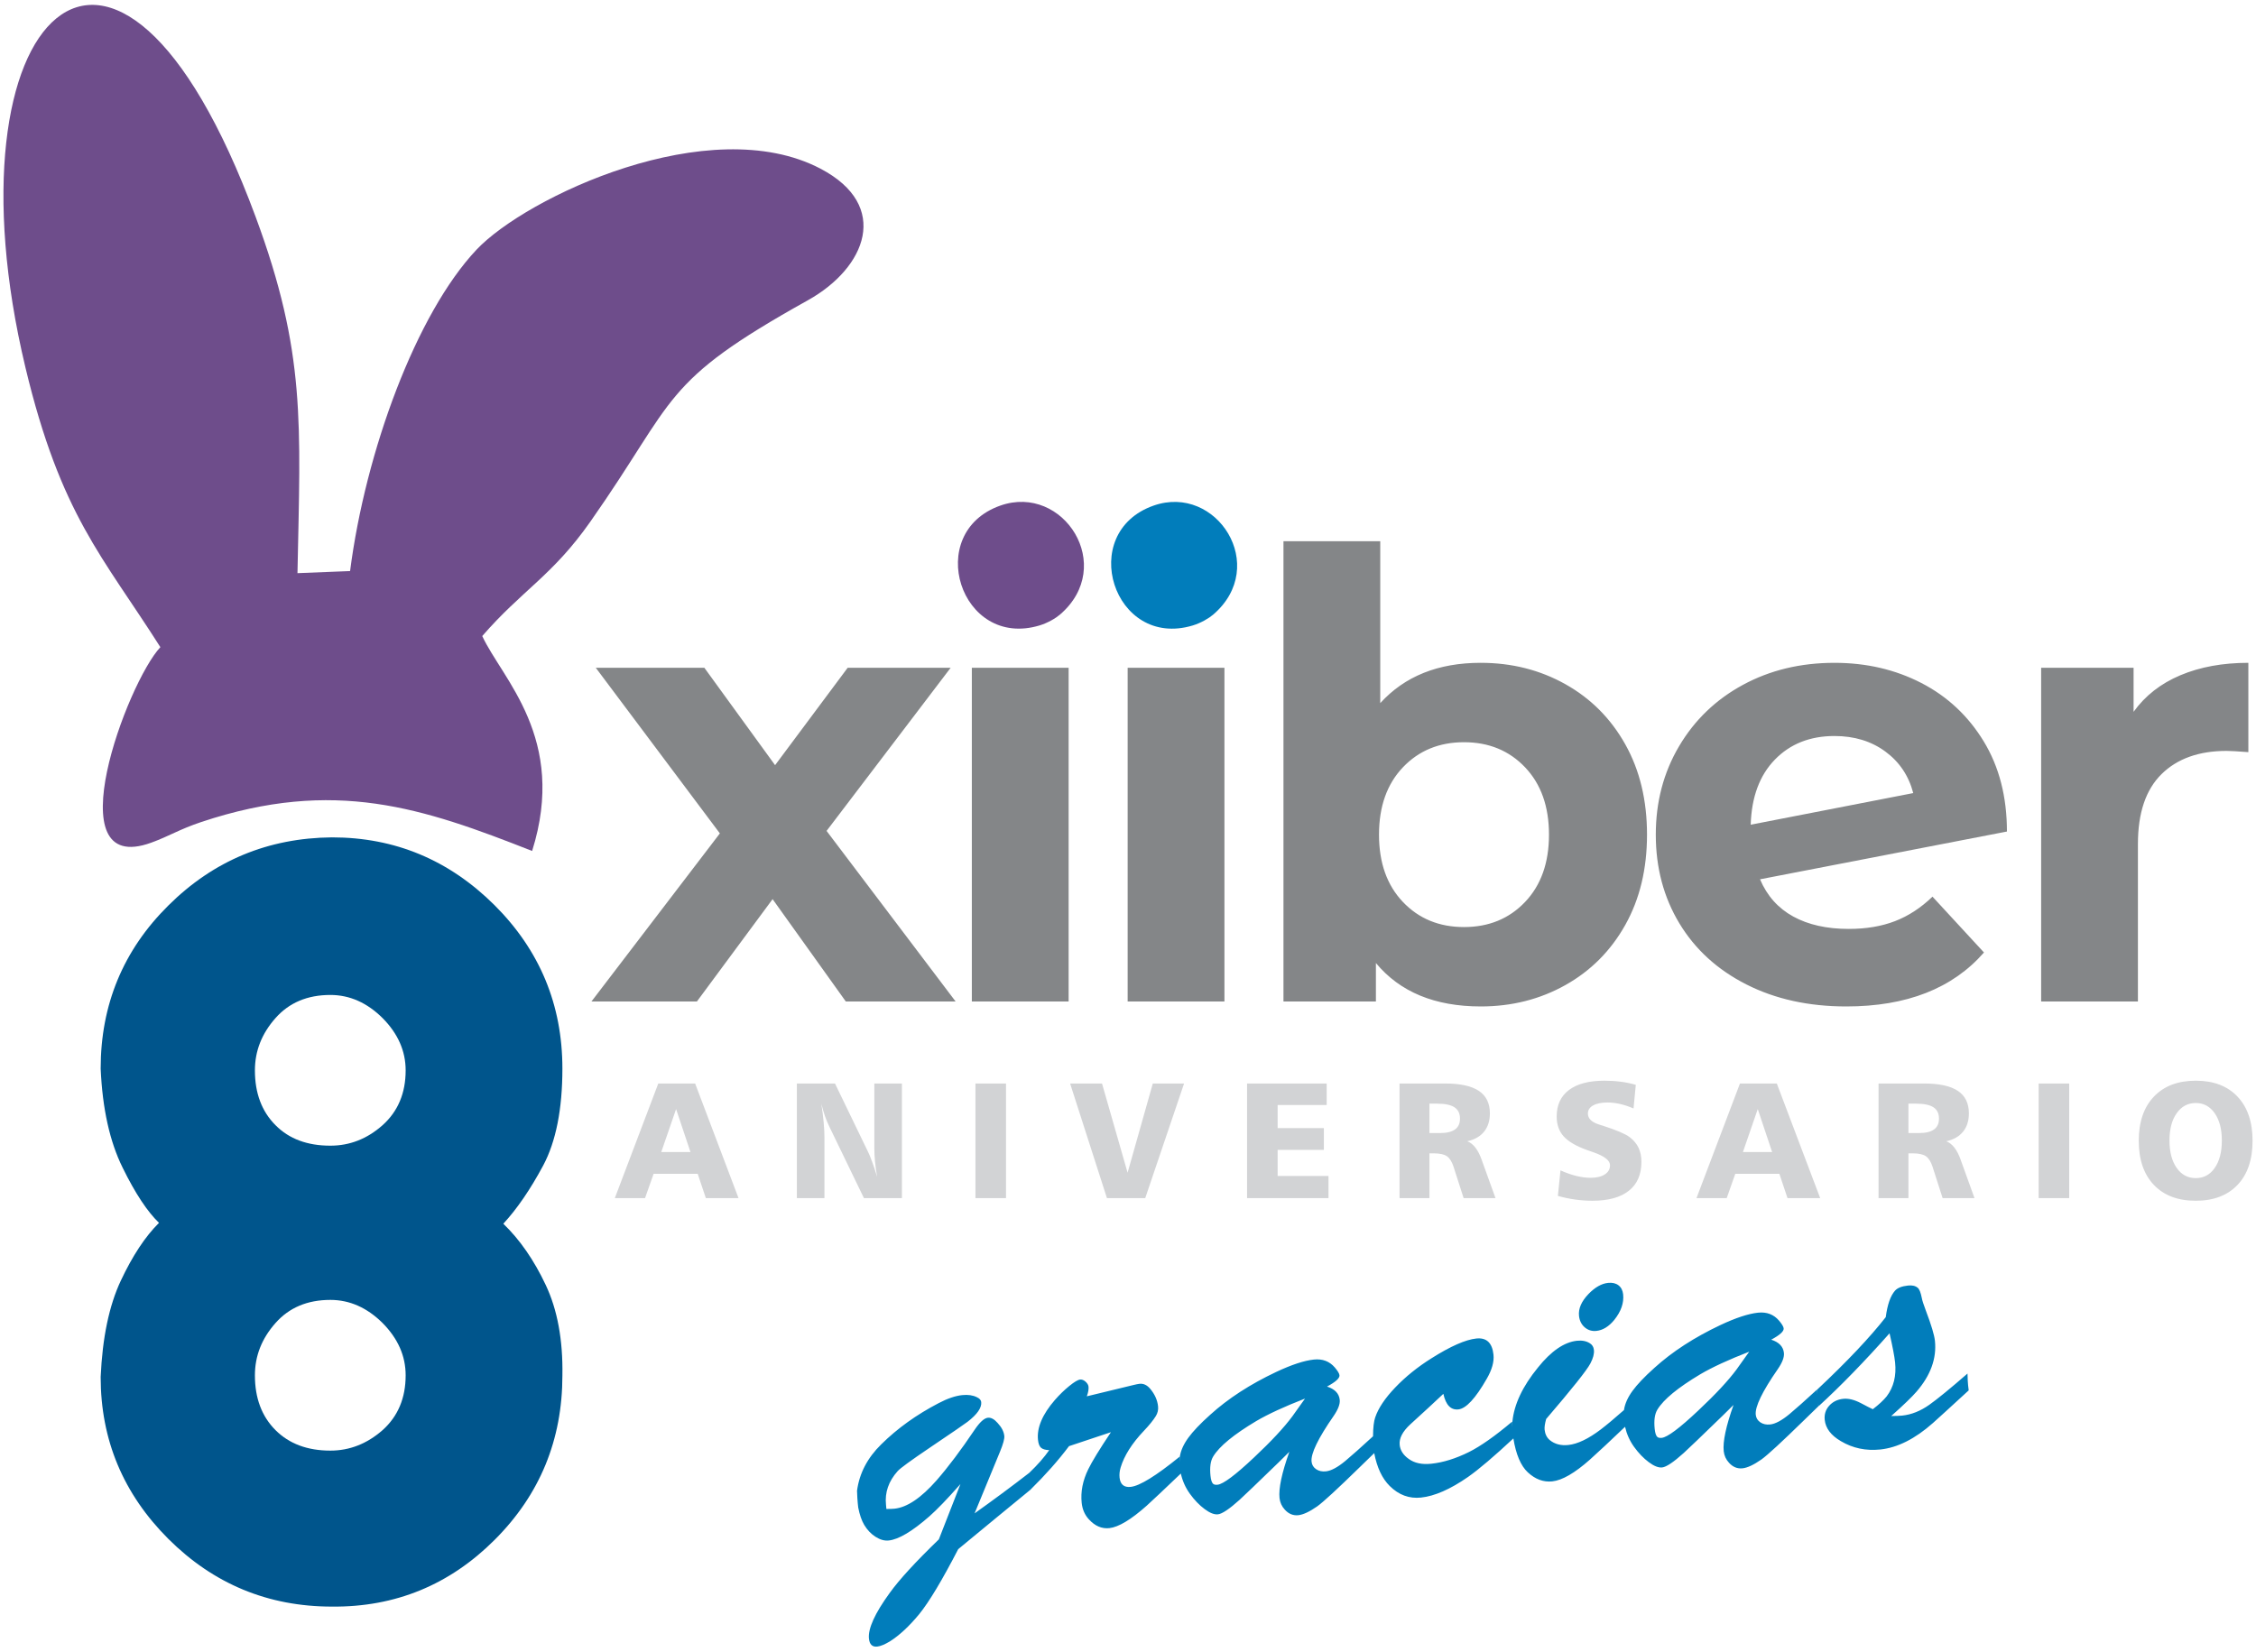 <?xml version="1.0" encoding="UTF-8"?>
<!DOCTYPE svg PUBLIC "-//W3C//DTD SVG 1.1//EN" "http://www.w3.org/Graphics/SVG/1.1/DTD/svg11.dtd">
<!-- Creator: CorelDRAW 2017 -->
<svg xmlns="http://www.w3.org/2000/svg" xml:space="preserve" width="46.15mm" height="33.8mm" version="1.1" style="shape-rendering:geometricPrecision; text-rendering:geometricPrecision; image-rendering:optimizeQuality; fill-rule:evenodd; clip-rule:evenodd"
viewBox="0 0 4615 3380"
 xmlns:xlink="http://www.w3.org/1999/xlink">
 <defs>
  <style type="text/css">
   <![CDATA[
    .fil4 {fill:none}
    .fil2 {fill:#6E4D8B}
    .fil7 {fill:#017DBB}
    .fil3 {fill:#4EF298}
    .fil6 {fill:#EE4552}
    .fil1 {fill:#D2D3D5;fill-rule:nonzero}
    .fil5 {fill:#848688;fill-rule:nonzero}
    .fil8 {fill:#00558C;fill-rule:nonzero}
    .fil0 {fill:#017DBB;fill-rule:nonzero}
   ]]>
  </style>
    <clipPath id="id0">
     <path d="M328.07 1324.11c-118.4,-186.33 -203.83,-270.61 -276.01,-572.12 -171.83,-717.79 183.65,-1084.47 470.79,-308.6 103.24,278.89 91.72,421.88 85.69,729.31l107.62 -4.29c31.47,-244.62 135.34,-526.76 258.63,-657.54 101.41,-107.54 476.5,-284.83 703.66,-165.76 144.39,75.72 93.36,202.85 -25.98,269.35 -303.41,169 -266.09,198.23 -444.73,452.77 -78.05,111.21 -139.48,139.89 -221.21,234.13 40.02,87.08 174.64,209.04 102.01,439.72 -223.08,-87.84 -404.04,-150.13 -676.64,-59.29 -45.2,15.09 -65.62,28.92 -102.6,42.35 -197.8,71.96 -49.26,-327.52 18.77,-400.03z"/>
    </clipPath>
    <clipPath id="id1">
     <path d="M2046.41 1034.42c-157.9,55.5 -82.03,294.23 80.23,245.21 16.89,-5.1 33.19,-14.87 41.65,-22.12 115.77,-99.33 7.06,-268.41 -121.88,-223.09z"/>
    </clipPath>
    <clipPath id="id2">
     <path d="M2359.82 1034.48c-157.9,55.5 -82.03,294.23 80.23,245.21 16.89,-5.1 33.19,-14.87 41.65,-22.13 115.76,-99.32 7.05,-268.4 -121.88,-223.08z"/>
    </clipPath>
 </defs>
 <g id="Capa_x0020_1">
  <g id="_2198587391024">
   <path class="fil0" d="M2108.82 3047.26l-70.6 57.97 -78.02 64.35c-32.7,63.14 -59.13,107.41 -79.59,132.71 -20.5,24.89 -40.6,43.63 -60.29,56.08 -10.51,6.3 -19.17,9.86 -25.87,10.57 -10,1.06 -15.61,-4.33 -16.86,-16.17 -2.17,-20.5 12.06,-51.92 42.72,-93.97 19.49,-27.06 52.87,-63.42 100.27,-109.24l44.17 -113.14c-26.83,30.48 -48.04,52.39 -63.49,65.99 -35.17,30.84 -62.95,47.33 -83.2,49.46 -8.67,0.92 -17.71,-1.58 -27.12,-7.63 -9.27,-5.94 -16.91,-14.04 -23.05,-24.3 -5.33,-9.01 -9.36,-20.81 -12.26,-35.52 -0.4,-3.82 -0.73,-6.98 -0.97,-9.21 -0.57,-5.39 -1.04,-13.72 -1.45,-25.11 4.75,-35.6 21.22,-67.25 49.53,-94.96 33.11,-32.75 72.3,-60.82 117.54,-84.34 18.01,-9.47 34.05,-14.9 48.12,-16.38 11.84,-1.25 21.83,0.23 29.97,4.29 5.45,2.48 8.47,5.88 8.9,9.96 1.22,11.56 -8.13,25.05 -28.04,40.44 -4.55,3.54 -30.44,21.44 -77.98,53.45 -37.98,25.67 -59.58,41.38 -64.93,47.39 -18.56,20.71 -26.49,43.75 -23.84,68.86 0.09,2.12 0.4,5.01 0.77,8.56 7.45,0.01 13.01,-0.17 16.7,-0.56 25.63,-2.71 54.31,-21.96 85.89,-57.86 24.19,-27.68 50.06,-62.19 77.99,-103.69 10.58,-15.61 19.57,-23.74 27.06,-24.53 6.44,-0.68 13.06,2.88 19.87,10.67 8.25,8.83 12.77,17.66 13.72,26.6 0.59,5.65 -2.27,16.32 -8.73,32.03l-52.06 126.35c37.71,-26.85 75.33,-54.62 112.69,-83.56 -0.08,10.64 0.23,18.59 0.77,23.72 0.24,2.24 0.75,5.9 1.67,10.72zm306.74 -32.38c-35.5,33.93 -58.72,55.79 -69.89,65.87 -32.08,28.52 -57.59,43.84 -76.39,45.83 -15.39,1.62 -29.31,-4.35 -41.63,-17.81 -8.55,-9.2 -13.47,-20.51 -14.88,-33.93 -2.39,-22.61 2.09,-45.55 13.47,-68.82 7.76,-15.85 23.17,-41.13 46.38,-75.76l-85.79 28.6c-22.04,29.32 -48.17,58.8 -78.28,88.43 -0.99,-4.28 -1.61,-7.67 -1.84,-9.91 -0.54,-5.12 -0.75,-13.35 -0.6,-24.53 16.42,-15.69 29.96,-31.08 40.23,-45.86 -7.87,-0.24 -13.37,-1.92 -16.74,-4.88 -3.37,-2.97 -5.39,-8.34 -6.21,-16.1 -2.61,-24.72 8.87,-51.99 34.58,-81.69 9.49,-10.83 19.39,-20.39 29.55,-28.64 10.16,-8.25 17.54,-12.62 22.14,-13.11 3.56,-0.37 7.3,1.09 10.97,4.3 3.67,3.33 5.75,6.7 6.14,10.38 0.54,5.13 -0.62,11.77 -3.51,19.65l95.15 -23.07c5.83,-1.42 10.13,-2.27 12.63,-2.53 8.29,-0.87 15.56,2.61 22.11,10.43 9.29,11.24 14.53,23.06 15.86,35.68 0.75,7.1 -0.81,13.78 -4.55,19.89 -5.11,8.25 -13.2,18.41 -24.34,30.09 -24.41,25.71 -40.37,50.8 -47.75,75.37 -2.05,7 -2.79,13.86 -2.1,20.43 1.49,14.07 9.08,20.44 22.75,19 18.41,-1.95 51.74,-22.48 100.1,-61.75 0.28,11.4 0.74,19.6 1.3,24.86 0.39,2.48 0.72,5.63 1.14,9.58zm395.63 -41.76c-11.6,11.06 -21.72,20.9 -30.38,29.53 -44.6,43.53 -73.3,70.09 -86.28,79.44 -15.73,10.96 -28.65,16.98 -38.64,18.03 -10.52,1.11 -19.83,-2.69 -27.67,-11.44 -6.15,-6.66 -9.77,-14.52 -10.75,-23.72 -2.05,-19.46 4.6,-51 20.07,-94.52l-21.55 21.29c-44.14,42.81 -70.94,68.51 -80.4,77.09 -20.88,18.83 -35.67,28.62 -44.09,29.51 -7.49,0.79 -16.64,-2.76 -27.32,-10.8 -10.68,-7.92 -20.83,-18.42 -30.18,-31.39 -8.87,-12.35 -14.98,-26.07 -18.44,-41.26 -0.73,-4.31 -1.22,-7.71 -1.45,-9.95 -0.54,-5.12 -0.75,-13.35 -0.6,-24.53 1.99,-12.71 7.81,-25.55 17.33,-38.66 9.51,-13.1 24.47,-28.91 44.88,-47.15 36.64,-33.25 81.81,-62.47 135.12,-87.65 31.42,-14.75 57.11,-23.17 76.84,-25.25 17.76,-1.88 32.01,3.52 42.92,16.2 5.94,7.09 9.15,12.33 9.52,15.88 0.64,6.04 -7.85,13.73 -25.47,23.16 15.97,5.1 24.62,14.15 26,27.17 0.9,8.55 -3.25,19.49 -12.47,32.96 -31.85,45.91 -46.91,77.01 -45.18,93.44 0.71,6.71 3.91,11.83 9.49,15.62 5.58,3.67 12.11,5.11 19.87,4.29 10.78,-1.14 23.99,-8.26 39.76,-21.35 12.83,-10.66 31.78,-27.55 56.63,-50.39 0.4,11.39 0.89,19.72 1.46,25.11 0.25,2.37 0.57,5.39 0.98,9.34zm-141.54 -111.63c-42.28,16.43 -75.49,31.77 -99.78,46.03 -46.02,27.46 -75.38,51.57 -88.07,72.45 -5.55,9.1 -7.35,22.31 -5.53,39.53 0.89,8.43 2.66,13.82 5.17,16.21 1.78,1.81 4.92,2.54 9.26,2.08 11.57,-1.22 36.46,-19.8 74.55,-55.72 35.32,-33.12 61.47,-61.27 78.57,-84.35 4.3,-5.9 13,-17.99 25.83,-36.23zm426.2 81.58c-39.34,36.59 -70.19,62.98 -92.72,78.79 -36.29,25.24 -68.45,39.26 -96.19,42.19 -24.2,2.55 -45.5,-5.3 -64.05,-23.68 -15.44,-15.26 -26.05,-37.67 -31.7,-67.25 -0.72,-4.31 -1.2,-7.59 -1.45,-9.96 -0.54,-5.12 -0.87,-13.33 -0.99,-24.49 0.1,-17.96 1.67,-30.75 4.43,-38.62 6.39,-18.89 20.04,-39.34 41,-61.23 21.08,-22.03 45.69,-41.92 74.01,-59.66 39.13,-24.74 69.74,-38.21 91.84,-40.54 20.9,-2.21 32.56,8.8 35.13,33.12 1.51,14.33 -3.11,30.91 -13.92,49.47 -22.9,40.03 -42.24,60.82 -57.89,62.47 -15.51,1.64 -25.67,-8.99 -30.75,-31.85 -18.01,17.06 -40.55,37.79 -67.47,62.3 -15.99,14.72 -23.29,28.78 -21.87,42.19 1.16,11.05 7.23,20.64 18.3,28.51 11.82,8.73 27.32,12.01 46.26,10.01 24.32,-2.56 49.82,-10.44 76.85,-23.8 24,-11.97 53.58,-32.78 88.74,-62.42 0.35,12.2 0.74,20.93 1.31,26.32 0.45,2.88 0.85,5.5 1.13,8.13zm228.78 -24.15c-30.2,28.85 -54.4,51.47 -72.37,67.6 -31,27.46 -56.56,42.26 -76.94,44.41 -18.02,1.9 -34.62,-4.32 -49.95,-18.52 -14.45,-13.5 -24.21,-36.67 -29.52,-69.34 -0.7,-4.05 -1.17,-7.32 -1.41,-9.56 -0.57,-5.39 -0.77,-13.61 -0.6,-24.53 3.42,-35.6 20.92,-72.67 52.36,-111.09 27.02,-33.69 53.67,-51.93 79.71,-54.68 10.52,-1.11 19.48,0.61 26.62,5.3 4.7,2.96 7.44,7.45 8.07,13.51 0.82,7.76 -1.54,16.91 -7.19,27.61 -7.3,13.93 -37.47,51.82 -90.5,113.66 -2.6,9.44 -3.69,16.74 -3.15,21.86 0.96,9.08 4.5,16.15 10.49,21.24 10.18,8.35 22.9,11.67 38.02,10.07 18.93,-2 41.08,-12.58 66.31,-31.73 12.31,-9.41 28.19,-22.65 47.65,-39.86 0.03,10.36 0.34,18.31 0.91,23.71 0.23,2.22 0.74,5.76 1.49,10.34zm-35.17 -294.1c8.81,-0.93 15.89,0.72 21.4,4.92 5.49,4.21 8.66,10.39 9.53,18.55 1.83,17.35 -4.17,34.87 -18.14,52.3 -11.08,13.53 -23.31,21.07 -36.59,22.47 -8.94,0.95 -16.9,-1.41 -23.75,-7.2 -6.88,-5.92 -10.78,-13.89 -11.79,-23.48 -1.57,-14.86 4.95,-29.91 19.69,-45.15 13.2,-13.5 26.38,-21 39.65,-22.41zm430.4 252.37c-11.6,11.06 -21.72,20.91 -30.38,29.54 -44.6,43.53 -73.3,70.09 -86.28,79.43 -15.73,10.97 -28.65,16.99 -38.64,18.04 -10.52,1.11 -19.83,-2.69 -27.67,-11.44 -6.15,-6.66 -9.77,-14.52 -10.75,-23.72 -2.05,-19.46 4.6,-51.01 20.07,-94.52l-21.55 21.29c-44.14,42.81 -70.94,68.51 -80.4,77.09 -20.88,18.82 -35.66,28.62 -44.09,29.51 -7.49,0.79 -16.64,-2.76 -27.32,-10.8 -10.68,-7.93 -20.83,-18.42 -30.17,-31.39 -8.88,-12.36 -14.98,-26.07 -18.45,-41.26 -0.72,-4.31 -1.21,-7.72 -1.45,-9.95 -0.54,-5.13 -0.75,-13.35 -0.6,-24.54 1.99,-12.71 7.81,-25.55 17.33,-38.65 9.52,-13.1 24.47,-28.91 44.88,-47.15 36.64,-33.25 81.81,-62.48 135.12,-87.65 31.42,-14.75 57.11,-23.17 76.84,-25.26 17.76,-1.87 32.01,3.53 42.92,16.21 5.94,7.08 9.15,12.32 9.52,15.87 0.64,6.05 -7.85,13.74 -25.47,23.17 15.97,5.1 24.62,14.15 26,27.17 0.9,8.55 -3.25,19.49 -12.47,32.96 -31.85,45.91 -46.91,77.01 -45.18,93.44 0.71,6.71 3.91,11.82 9.49,15.62 5.58,3.66 12.12,5.1 19.87,4.29 10.78,-1.14 23.99,-8.26 39.76,-21.36 12.83,-10.65 31.78,-27.54 56.63,-50.38 0.4,11.39 0.89,19.72 1.46,25.11 0.25,2.36 0.57,5.39 0.98,9.33zm-141.54 -111.62c-42.28,16.43 -75.49,31.77 -99.78,46.03 -46.02,27.46 -75.38,51.56 -88.07,72.45 -5.55,9.1 -7.35,22.31 -5.53,39.53 0.89,8.42 2.66,13.82 5.17,16.21 1.78,1.81 4.92,2.54 9.26,2.08 11.57,-1.22 36.47,-19.8 74.55,-55.73 35.32,-33.11 61.47,-61.26 78.57,-84.34 4.3,-5.91 13,-18 25.83,-36.23zm448.95 79.17c-37.57,34.55 -61.94,56.8 -73.12,66.75 -36.6,32.45 -72.45,50.46 -107.56,54.17 -29.45,3.11 -56.51,-2.55 -80.76,-17.01 -20.26,-11.81 -31.24,-26.34 -33.04,-43.44 -1.17,-11.05 1.69,-20.52 8.68,-28.57 7.34,-8.48 17.08,-13.36 29.17,-14.64 10.65,-1.12 22.79,1.85 36.31,8.93 11.13,6 19.27,10.06 24.17,12.34 12.54,-9.57 21.98,-18.41 28.34,-26.26 14.35,-18.93 20.14,-42.15 17.24,-69.63 -1.32,-12.49 -5.15,-32.43 -11.33,-59.43 -51.33,57.8 -99.66,107.58 -145.12,149.2 -0.98,-4.28 -1.6,-7.67 -1.84,-9.91 -0.54,-5.12 -0.74,-13.34 -0.6,-24.53 60.97,-57.22 107.48,-106.53 139.81,-147.84 3.31,-25.34 9.52,-43.41 18.77,-53.96 4.85,-5.69 13.91,-9.32 26.92,-10.69 8.55,-0.9 15.09,0.67 19.63,4.58 3.48,2.69 6.23,9.85 8.5,21.3 0.75,4.58 3.49,12.93 8.11,25.21 11.22,29.52 17.39,50.14 18.64,61.97 3.79,35.9 -8.75,70.72 -37.67,104.09 -9.12,10.54 -26.25,27.23 -51.77,49.87 10.22,-0.15 17.64,-0.4 22.51,-0.91 19.06,-2.02 37.43,-9.4 55.37,-22.07 15.95,-11.26 42.03,-32.49 78.2,-63.96 0.19,10.62 0.64,18.68 1.21,24.08 0.24,2.22 0.61,5.77 1.23,10.36z"/>
   <path class="fil1" d="M1383.05 2269.19l-30.35 87.9 59.75 0 -29.4 -87.9zm-36.43 -52.31l75.4 0 88.74 234.47 -66.84 0 -16.66 -49.67 -90.21 0 -17.52 49.67 -61.82 0 88.91 -234.47zm283.51 0l77.99 0 67.96 140.6c2.31,4.73 4.96,11.26 8.05,19.71 3.1,8.39 6.48,18.69 10.25,30.91 -2.02,-11.54 -3.49,-22.13 -4.39,-31.81 -0.96,-9.69 -1.41,-18.53 -1.41,-26.58l0 -132.83 56.43 0 0 234.47 -77.71 0 -70.5 -145.73c-3.32,-6.7 -6.37,-13.97 -9.12,-21.85 -2.71,-7.83 -5.24,-16.38 -7.55,-25.62 2.2,13.97 3.83,26.8 4.84,38.52 1.07,11.71 1.58,22.01 1.58,30.91l0 123.77 -56.42 0 0 -234.47zm365.32 0l62.5 0 0 234.47 -62.5 0 0 -234.47zm193.63 0l65.26 0 52.32 182.5 51.58 -182.5 63.96 0 -79.45 234.47 -78.33 0 -75.34 -234.47zm362.01 0l162.85 0 0 43.92 -100.35 0 0 47.3 94.6 0 0 44.59 -94.6 0 0 53.39 104.06 0 0 45.27 -166.56 0 0 -234.47zm373.04 41.21l0 60.14 21.96 0c13.51,0 23.65,-2.47 30.41,-7.37 6.75,-4.9 10.13,-12.22 10.13,-22.02 0,-10.59 -3.77,-18.36 -11.31,-23.31 -7.49,-4.96 -19.43,-7.44 -35.71,-7.44l-15.48 0zm-61.15 -41.21l93.13 0c31.09,0 54.12,5.01 69.15,15.09 15.04,10.08 22.53,25.39 22.53,45.95 0,15.2 -3.95,27.7 -11.89,37.5 -7.94,9.8 -19.42,16.33 -34.4,19.65 12.33,4.5 22.24,17.29 29.73,38.4l0 0.17 28.04 77.71 -65.2 0 -20.61 -64.19c-3.33,-10.31 -7.83,-17.46 -13.52,-21.46 -5.74,-3.94 -14.64,-5.91 -26.74,-5.91l-9.07 0 0 91.56 -61.15 0 0 -234.47zm483.29 2.7l-4.62 48.37c-9.57,-4.11 -18.75,-7.15 -27.53,-9.18 -8.79,-2.03 -17.35,-3.04 -25.57,-3.04 -12.67,0 -22.52,2.03 -29.62,6.02 -7.09,4 -10.64,9.52 -10.64,16.56 0,4.95 1.8,9.29 5.41,12.95 3.66,3.72 9.06,6.76 16.33,9.18 2.42,0.79 5.85,1.86 10.36,3.27 26.86,8.72 44.65,16.33 53.44,22.97 8.27,6.36 14.3,13.63 18.13,21.79 3.88,8.22 5.8,17.8 5.8,28.78 0,25.84 -8.56,45.55 -25.74,59.12 -17.11,13.57 -42,20.39 -74.55,20.39 -11.71,0 -23.54,-0.85 -35.36,-2.48 -11.83,-1.63 -23.54,-4.11 -35.2,-7.43l5.3 -52.26c10.98,4.95 21.68,8.73 32.04,11.32 10.41,2.59 20.21,3.88 29.45,3.88 12.27,0 22.01,-2.31 29.17,-6.92 7.15,-4.62 10.69,-10.87 10.69,-18.81 0,-9.8 -11.43,-18.64 -34.23,-26.58 -5.52,-1.86 -9.74,-3.32 -12.67,-4.45 -22.36,-7.99 -38.29,-17.34 -47.87,-27.93 -9.57,-10.64 -14.35,-24.21 -14.35,-40.71 0,-23.54 8.39,-41.61 25.22,-54.28 16.84,-12.67 41,-18.98 72.42,-18.98 11.54,0 22.69,0.68 33.33,2.09 10.7,1.35 20.95,3.49 30.86,6.36zm249.49 49.61l-30.35 87.9 59.75 0 -29.4 -87.9zm-36.43 -52.31l75.4 0 88.74 234.47 -66.84 0 -16.66 -49.67 -90.21 0 -17.52 49.67 -61.82 0 88.91 -234.47zm344.66 41.21l0 60.14 21.96 0c13.51,0 23.65,-2.47 30.41,-7.37 6.75,-4.9 10.13,-12.22 10.13,-22.02 0,-10.59 -3.77,-18.36 -11.31,-23.31 -7.49,-4.96 -19.43,-7.44 -35.71,-7.44l-15.48 0zm-61.15 -41.21l93.13 0c31.09,0 54.12,5.01 69.15,15.09 15.04,10.08 22.53,25.39 22.53,45.95 0,15.2 -3.95,27.7 -11.89,37.5 -7.94,9.8 -19.42,16.33 -34.4,19.65 12.33,4.5 22.24,17.29 29.73,38.4l0 0.17 28.04 77.71 -65.2 0 -20.61 -64.19c-3.33,-10.31 -7.83,-17.46 -13.52,-21.46 -5.74,-3.94 -14.64,-5.91 -26.74,-5.91l-9.07 0 0 91.56 -61.15 0 0 -234.47zm327.54 0l62.5 0 0 234.47 -62.5 0 0 -234.47zm321.4 39.86c-16.16,0 -29.17,6.99 -39.02,20.89 -9.86,13.91 -14.76,32.49 -14.76,55.81 0,23.42 4.9,42.12 14.7,56.08 9.8,13.97 22.8,20.95 39.08,20.95 16.22,0 29.11,-6.98 38.8,-20.89 9.68,-13.91 14.52,-32.61 14.52,-56.14 0,-23.2 -4.84,-41.79 -14.58,-55.75 -9.74,-13.96 -22.64,-20.95 -38.74,-20.95zm0 -45.61c36.43,0 64.87,10.87 85.42,32.61 20.5,21.67 30.75,51.8 30.75,90.26 0,38.63 -10.25,68.75 -30.75,90.32 -20.55,21.62 -48.99,32.44 -85.42,32.44 -36.6,0 -65.21,-10.82 -85.76,-32.44 -20.56,-21.57 -30.86,-51.69 -30.86,-90.32 0,-38.46 10.3,-68.59 30.91,-90.26 20.67,-21.74 49.22,-32.61 85.71,-32.61z"/>
   <path class="fil2" d="M328.07 1324.11c-118.4,-186.33 -203.83,-270.61 -276.01,-572.12 -171.83,-717.79 183.65,-1084.47 470.79,-308.6 103.24,278.89 91.72,421.88 85.69,729.31l107.62 -4.29c31.47,-244.62 135.34,-526.76 258.63,-657.54 101.41,-107.54 476.5,-284.83 703.66,-165.76 144.39,75.72 93.36,202.85 -25.98,269.35 -303.41,169 -266.09,198.23 -444.73,452.77 -78.05,111.21 -139.48,139.89 -221.21,234.13 40.02,87.08 174.64,209.04 102.01,439.72 -223.08,-87.84 -404.04,-150.13 -676.64,-59.29 -45.2,15.09 -65.62,28.92 -102.6,42.35 -197.8,71.96 -49.26,-327.52 18.77,-400.03z"/>
   <g style="clip-path:url(#id0)">
    <g>
     <circle class="fil3" transform="matrix(1.032 -0.065 0.065 1.032 -514.137 1542.41)" r="578.6"/>
    </g>
   </g>
   <path class="fil4" d="M328.07 1324.11c-118.4,-186.33 -203.83,-270.61 -276.01,-572.12 -171.83,-717.79 183.65,-1084.47 470.79,-308.6 103.24,278.89 91.72,421.88 85.69,729.31l107.62 -4.29c31.47,-244.62 135.34,-526.76 258.63,-657.54 101.41,-107.54 476.5,-284.83 703.66,-165.76 144.39,75.72 93.36,202.85 -25.98,269.35 -303.41,169 -266.09,198.23 -444.73,452.77 -78.05,111.21 -139.48,139.89 -221.21,234.13 40.02,87.08 174.64,209.04 102.01,439.72 -223.08,-87.84 -404.04,-150.13 -676.64,-59.29 -45.2,15.09 -65.62,28.92 -102.6,42.35 -197.8,71.96 -49.26,-327.52 18.77,-400.03z"/>
   <path class="fil5" d="M1730.23 2049.06l-149.75 -209.4 -154.83 209.4 -215.74 0 262.7 -343.92 -253.82 -338.85 222.09 0 144.68 199.25 148.48 -199.25 210.67 0 -253.82 333.77 263.97 349 -224.63 0zm257.82 -682.77l197.98 0 0 682.77 -197.98 0 0 -682.77zm98.99 -95.18c-36.38,0 -65.99,-10.58 -88.83,-31.73 -22.85,-21.15 -34.27,-47.38 -34.27,-78.68 0,-31.31 11.42,-57.54 34.27,-78.69 22.84,-21.15 52.45,-31.72 88.83,-31.72 36.38,0 66,10.15 88.84,30.45 22.84,20.31 34.27,45.69 34.27,76.15 0,33 -11.43,60.28 -34.27,81.86 -22.84,21.57 -52.46,32.36 -88.84,32.36zm219.75 95.18l197.98 0 0 682.77 -197.98 0 0 -682.77zm98.99 -95.18c-36.38,0 -65.99,-10.58 -88.83,-31.73 -22.85,-21.15 -34.27,-47.38 -34.27,-78.68 0,-31.31 11.42,-57.54 34.27,-78.69 22.84,-21.15 52.45,-31.72 88.83,-31.72 36.38,0 66,10.15 88.84,30.45 22.84,20.31 34.27,45.69 34.27,76.15 0,33 -11.43,60.28 -34.27,81.86 -22.84,21.57 -52.46,32.36 -88.84,32.36zm623.33 85.03c63.45,0 121.19,14.59 173.23,43.78 52.03,29.19 92.85,70.22 122.46,123.1 29.62,52.88 44.42,114.43 44.42,184.65 0,70.23 -14.8,131.78 -44.42,184.66 -29.61,52.88 -70.43,93.91 -122.46,123.1 -52.04,29.19 -109.78,43.78 -173.23,43.78 -93.92,0 -165.41,-29.61 -214.48,-88.83l0 78.68 -189.1 0 0 -941.66 197.98 0 0 331.23c49.92,-55 118.45,-82.49 205.6,-82.49zm-34.27 540.63c50.76,0 92.43,-17.13 125.01,-51.4 32.57,-34.26 48.85,-80.16 48.85,-137.7 0,-57.53 -16.28,-103.43 -48.85,-137.69 -32.58,-34.27 -74.25,-51.4 -125.01,-51.4 -50.76,0 -92.43,17.13 -125.01,51.4 -32.57,34.26 -48.86,80.16 -48.86,137.69 0,57.54 16.29,103.44 48.86,137.7 32.58,34.27 74.25,51.4 125.01,51.4zm787.03 3.81c35.53,0 67.05,-5.29 94.55,-15.87 27.49,-10.57 53.09,-27.28 76.78,-50.13l105.33 114.22c-64.3,73.61 -158.21,110.41 -281.74,110.41 -76.99,0 -145.1,-15.01 -204.32,-45.05 -59.23,-30.04 -104.91,-71.7 -137.06,-125.01 -32.15,-53.3 -48.23,-113.79 -48.23,-181.48 0,-66.83 15.86,-127.12 47.59,-180.84 31.73,-53.73 75.3,-95.61 130.72,-125.64 55.41,-30.04 117.81,-45.05 187.19,-45.05 65.15,0 124.37,13.75 177.67,41.24 53.3,27.5 95.82,67.26 127.54,119.3 31.73,52.03 47.6,113.58 47.6,184.65l-505.1 97.72c14.38,33.84 37.01,59.22 67.89,76.14 30.89,16.93 68.75,25.39 113.59,25.39zm-29.19 -394.69c-49.92,0 -90.53,16.07 -121.83,48.22 -31.31,32.16 -47.81,76.57 -49.5,133.26l332.5 -64.72c-9.3,-35.54 -28.34,-63.88 -57.11,-85.03 -28.76,-21.15 -63.45,-31.73 -104.06,-31.73zm611.9 -49.5c23.69,-32.99 55.63,-57.95 95.82,-74.87 40.18,-16.92 86.5,-25.38 138.96,-25.38l0 182.75c-22,-1.7 -36.8,-2.54 -44.42,-2.54 -56.68,0 -101.1,15.86 -133.25,47.59 -32.15,31.73 -48.23,79.32 -48.23,142.77l0 322.35 -197.98 0 0 -682.77 189.1 0 0 90.1z"/>
   <path class="fil2" d="M2046.41 1034.42c-157.9,55.5 -82.03,294.23 80.23,245.21 16.89,-5.1 33.19,-14.87 41.65,-22.12 115.77,-99.33 7.06,-268.41 -121.88,-223.09z"/>
   <g style="clip-path:url(#id1)">
    <g>
     <ellipse class="fil6" cx="2110.25" cy="1654.99" rx="360.47" ry="312.24"/>
    </g>
   </g>
   <path class="fil4" d="M2046.41 1034.42c-157.9,55.5 -82.03,294.23 80.23,245.21 16.89,-5.1 33.19,-14.87 41.65,-22.12 115.77,-99.33 7.06,-268.41 -121.88,-223.09z"/>
   <path class="fil7" d="M2359.82 1034.48c-157.9,55.5 -82.03,294.23 80.23,245.21 16.89,-5.1 33.19,-14.87 41.65,-22.13 115.76,-99.32 7.05,-268.4 -121.88,-223.08z"/>
   <g style="clip-path:url(#id2)">
    <g>
     <ellipse class="fil6" cx="2423.66" cy="1655.05" rx="360.47" ry="312.24"/>
    </g>
   </g>
   <path class="fil4" d="M2359.82 1034.48c-157.9,55.5 -82.03,294.23 80.23,245.21 16.89,-5.1 33.19,-14.87 41.65,-22.13 115.76,-99.32 7.05,-268.4 -121.88,-223.08z"/>
   <path class="fil8" d="M521.46 2190.03c0,46.66 14.06,84.05 42.18,112.17 27.81,28.11 65.2,41.87 112.16,41.87 39.48,0 75.07,-13.76 106.78,-41.87 31.4,-28.12 47.25,-65.51 47.25,-112.17 0,-39.78 -15.85,-75.37 -47.25,-107.07 -31.71,-31.41 -67.3,-47.26 -106.78,-47.26 -46.96,0 -84.35,15.85 -112.16,47.26 -28.12,31.7 -42.18,67.29 -42.18,107.07zm0 623.92c0,46.66 14.06,84.05 42.18,112.17 27.81,27.81 65.2,41.87 112.16,41.87 39.48,0 75.07,-14.06 106.78,-41.87 31.4,-28.12 47.25,-65.51 47.25,-112.17 0,-39.78 -15.85,-75.37 -47.25,-107.07 -31.71,-31.41 -67.3,-47.26 -106.78,-47.26 -46.96,0 -84.35,15.85 -112.16,47.26 -28.12,31.7 -42.18,67.29 -42.18,107.07zm157.63 -1100.68c128.61,0 239.28,46.06 332.3,138.48 92.72,92.43 139.08,203.99 139.08,334.7 0,82.85 -13.16,148.95 -39.18,198 -26.32,49.05 -53.54,88.83 -81.66,119.34 33.8,32.6 62.81,74.47 86.74,125.32 23.93,50.55 35.29,112.46 34.1,184.84 0,131.91 -46.06,244.07 -138.48,336.49 -92.13,92.12 -203.09,137.88 -332.9,136.69 -130.71,0 -242.27,-46.36 -334.69,-138.49 -92.42,-92.42 -138.48,-202.78 -138.48,-331.4 3.58,-80.45 17.34,-146.26 41.27,-197.1 23.93,-50.85 49.95,-90.33 78.07,-118.15 -23.33,-22.43 -48.46,-59.82 -74.48,-113.06 -26.32,-53.23 -41.28,-120.83 -44.86,-202.48 0,-130.71 46.06,-242.27 138.48,-333.8 92.42,-91.82 203.98,-138.18 334.69,-139.38z"/>
  </g>
 </g>
</svg>
